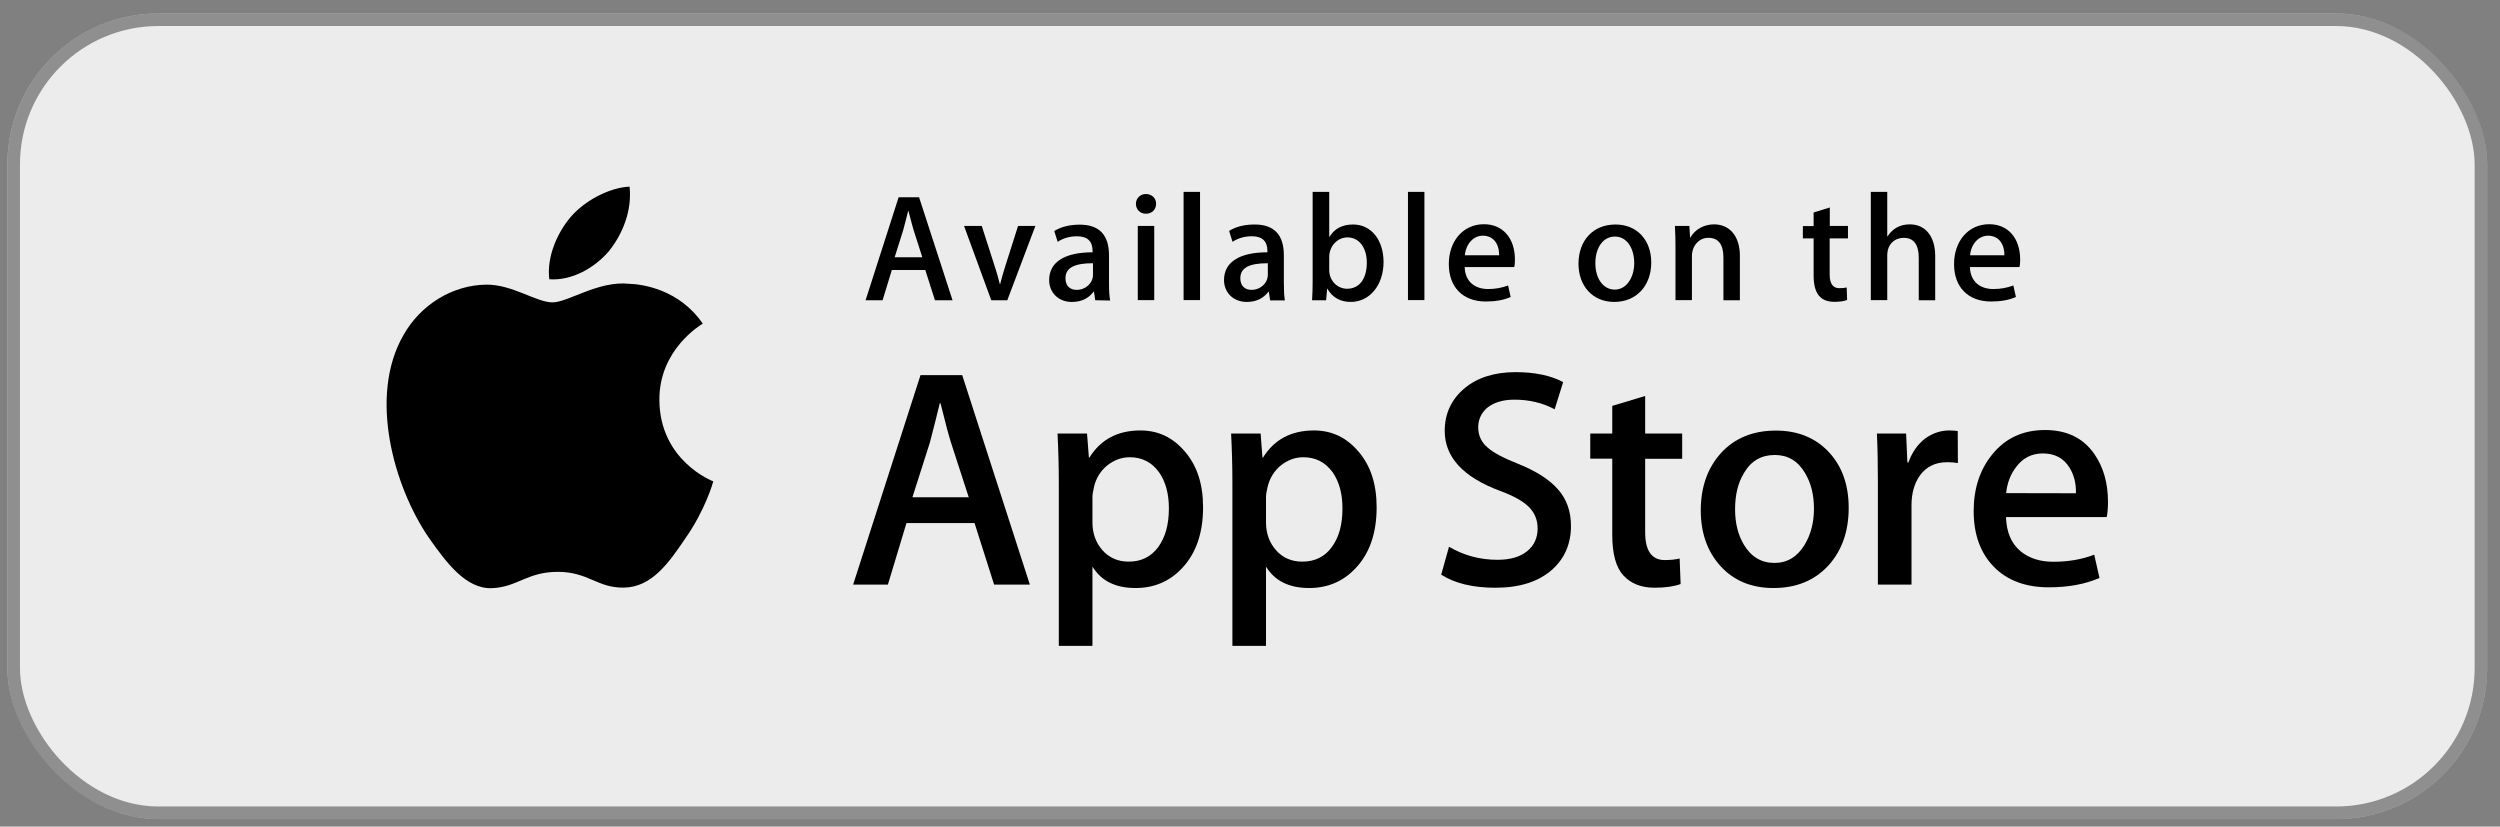 <svg width="124" height="41" viewBox="0 0 124 41" fill="none" xmlns="http://www.w3.org/2000/svg">
<rect x="0" y="0" width="124" height="41" fill="#808080" stroke="none"/>
<rect x="0.365" y="0.667" width="123" height="39.959" rx="7.492" fill="white" fill-opacity="0.85"/>
<rect x="0.678" y="0.979" width="122.376" height="39.335" rx="7.18" stroke="#333333" stroke-opacity="0.5" stroke-width="0.624"/>
<path d="M32.705 19.852C32.684 17.333 34.766 16.109 34.858 16.053C33.676 14.336 31.847 14.097 31.207 14.076C29.673 13.914 28.181 14.998 27.401 14.998C26.606 14.998 25.396 14.097 24.101 14.118C22.434 14.146 20.865 15.11 20.014 16.616C18.248 19.676 19.564 24.178 21.259 26.655C22.11 27.865 23.095 29.223 24.397 29.173C25.663 29.124 26.141 28.364 27.668 28.364C29.188 28.364 29.631 29.173 30.953 29.145C32.318 29.124 33.169 27.928 33.992 26.704C34.97 25.318 35.364 23.946 35.378 23.876C35.343 23.862 32.733 22.863 32.705 19.852Z" fill="black"/>
<path d="M30.207 12.451C30.889 11.6 31.354 10.439 31.227 9.257C30.242 9.3 29.004 9.94 28.293 10.777C27.667 11.516 27.105 12.719 27.245 13.851C28.357 13.936 29.496 13.288 30.207 12.451Z" fill="black"/>
<path d="M51.081 28.997H49.308L48.337 25.943H44.961L44.039 28.997H42.315L45.657 18.606H47.725L51.081 28.997ZM48.049 24.663L47.17 21.954C47.078 21.673 46.902 21.026 46.649 19.999H46.614C46.508 20.442 46.346 21.096 46.121 21.954L45.256 24.663H48.049Z" fill="black"/>
<path d="M59.672 25.163C59.672 26.436 59.327 27.442 58.631 28.181C58.012 28.842 57.238 29.166 56.323 29.166C55.331 29.166 54.621 28.814 54.185 28.103V32.036H52.517V23.967C52.517 23.165 52.496 22.349 52.454 21.504H53.917L54.009 22.693H54.037C54.593 21.8 55.437 21.35 56.563 21.35C57.449 21.35 58.181 21.701 58.772 22.398C59.377 23.101 59.672 24.016 59.672 25.163ZM57.977 25.219C57.977 24.487 57.815 23.889 57.484 23.418C57.125 22.925 56.64 22.679 56.035 22.679C55.627 22.679 55.254 22.82 54.916 23.087C54.586 23.362 54.361 23.713 54.262 24.157C54.213 24.361 54.185 24.529 54.185 24.663V25.915C54.185 26.457 54.354 26.921 54.684 27.294C55.015 27.667 55.451 27.857 55.986 27.857C56.612 27.857 57.097 27.611 57.449 27.133C57.801 26.647 57.977 26.014 57.977 25.219Z" fill="black"/>
<path d="M68.281 25.163C68.281 26.436 67.937 27.442 67.24 28.181C66.621 28.842 65.847 29.166 64.933 29.166C63.941 29.166 63.23 28.814 62.794 28.103V32.036H61.127V23.967C61.127 23.165 61.106 22.349 61.063 21.504H62.527L62.618 22.693H62.646C63.202 21.8 64.046 21.35 65.172 21.35C66.058 21.35 66.79 21.701 67.381 22.398C67.986 23.101 68.281 24.016 68.281 25.163ZM66.586 25.219C66.586 24.487 66.424 23.889 66.094 23.418C65.735 22.925 65.249 22.679 64.644 22.679C64.236 22.679 63.863 22.82 63.526 23.087C63.195 23.362 62.977 23.713 62.871 24.157C62.822 24.361 62.794 24.529 62.794 24.663V25.915C62.794 26.457 62.963 26.921 63.294 27.294C63.624 27.667 64.06 27.857 64.595 27.857C65.221 27.857 65.714 27.611 66.058 27.133C66.417 26.647 66.586 26.014 66.586 25.219Z" fill="black"/>
<path d="M77.92 26.084C77.92 26.971 77.61 27.688 76.998 28.244C76.323 28.849 75.38 29.152 74.17 29.152C73.051 29.152 72.158 28.933 71.483 28.504L71.87 27.119C72.601 27.548 73.403 27.766 74.275 27.766C74.902 27.766 75.394 27.625 75.739 27.344C76.091 27.062 76.266 26.682 76.266 26.211C76.266 25.789 76.119 25.437 75.837 25.149C75.549 24.86 75.07 24.593 74.402 24.347C72.566 23.664 71.658 22.672 71.658 21.371C71.658 20.52 71.982 19.823 72.622 19.274C73.262 18.733 74.114 18.458 75.176 18.458C76.119 18.458 76.907 18.62 77.533 18.951L77.111 20.301C76.52 19.985 75.858 19.823 75.113 19.823C74.529 19.823 74.064 19.971 73.734 20.252C73.459 20.512 73.319 20.822 73.319 21.195C73.319 21.603 73.481 21.948 73.797 22.208C74.072 22.454 74.578 22.721 75.31 23.01C76.203 23.369 76.857 23.791 77.279 24.276C77.709 24.762 77.92 25.367 77.92 26.084Z" fill="black"/>
<path d="M83.436 22.756H81.6V26.394C81.6 27.315 81.924 27.779 82.571 27.779C82.866 27.779 83.113 27.751 83.31 27.702L83.359 28.968C83.028 29.088 82.599 29.151 82.064 29.151C81.403 29.151 80.897 28.947 80.524 28.546C80.151 28.145 79.968 27.47 79.968 26.527V22.749H78.877V21.504H79.968V20.132L81.6 19.64V21.504H83.436V22.756Z" fill="black"/>
<path d="M91.695 25.191C91.695 26.345 91.365 27.288 90.71 28.026C90.021 28.786 89.106 29.166 87.967 29.166C86.869 29.166 85.99 28.8 85.335 28.076C84.681 27.351 84.358 26.429 84.358 25.318C84.358 24.157 84.695 23.207 85.364 22.468C86.039 21.73 86.947 21.357 88.086 21.357C89.184 21.357 90.07 21.723 90.739 22.454C91.379 23.158 91.695 24.073 91.695 25.191ZM89.972 25.226C89.972 24.537 89.824 23.953 89.528 23.46C89.177 22.862 88.677 22.567 88.03 22.567C87.362 22.567 86.848 22.862 86.503 23.46C86.201 23.953 86.06 24.551 86.06 25.261C86.06 25.951 86.208 26.542 86.503 27.027C86.862 27.625 87.369 27.921 88.016 27.921C88.649 27.921 89.149 27.618 89.514 27.013C89.817 26.507 89.972 25.916 89.972 25.226Z" fill="black"/>
<path d="M97.111 22.968C96.949 22.939 96.773 22.925 96.583 22.925C95.999 22.925 95.542 23.144 95.225 23.587C94.951 23.974 94.81 24.473 94.81 25.064V28.997H93.143V23.861C93.143 22.996 93.129 22.208 93.094 21.504H94.543L94.606 22.939H94.656C94.832 22.447 95.106 22.046 95.486 21.751C95.859 21.483 96.26 21.35 96.689 21.35C96.844 21.35 96.984 21.364 97.104 21.378L97.111 22.968Z" fill="black"/>
<path d="M104.556 24.896C104.556 25.191 104.535 25.444 104.493 25.648H99.498C99.519 26.387 99.758 26.957 100.222 27.344C100.644 27.689 101.186 27.864 101.854 27.864C102.593 27.864 103.268 27.745 103.874 27.513L104.134 28.666C103.423 28.976 102.586 29.131 101.622 29.131C100.461 29.131 99.547 28.786 98.886 28.104C98.224 27.421 97.894 26.5 97.894 25.353C97.894 24.227 98.203 23.285 98.822 22.532C99.469 21.73 100.342 21.329 101.439 21.329C102.516 21.329 103.339 21.73 103.888 22.532C104.331 23.179 104.556 23.96 104.556 24.896ZM102.966 24.466C102.98 23.974 102.867 23.545 102.642 23.186C102.354 22.722 101.911 22.49 101.32 22.49C100.778 22.49 100.335 22.715 99.997 23.165C99.723 23.524 99.554 23.96 99.505 24.459L102.966 24.466Z" fill="black"/>
<path d="M47.246 14.892H46.373L45.895 13.393H44.235L43.777 14.892H42.933L44.572 9.784H45.586L47.246 14.892ZM45.747 12.76L45.318 11.423C45.276 11.29 45.191 10.966 45.058 10.46H45.044C44.987 10.678 44.917 10.994 44.797 11.423L44.375 12.76H45.747Z" fill="black"/>
<path d="M51.355 11.206L49.962 14.893H49.167L47.816 11.206H48.695L49.321 13.155C49.427 13.478 49.518 13.788 49.589 14.083H49.61C49.673 13.816 49.765 13.507 49.877 13.155L50.496 11.206H51.355Z" fill="black"/>
<path d="M54.324 14.892L54.261 14.47H54.24C53.986 14.808 53.628 14.977 53.163 14.977C52.502 14.977 52.038 14.512 52.038 13.893C52.038 12.986 52.826 12.514 54.191 12.514V12.444C54.191 11.959 53.93 11.72 53.424 11.72C53.058 11.72 52.741 11.811 52.46 11.994L52.291 11.459C52.629 11.248 53.058 11.143 53.557 11.143C54.521 11.143 55.007 11.649 55.007 12.669V14.027C55.007 14.4 55.021 14.688 55.063 14.906L54.324 14.892ZM54.212 13.056C53.304 13.056 52.847 13.274 52.847 13.802C52.847 14.189 53.079 14.379 53.41 14.379C53.825 14.379 54.212 14.062 54.212 13.626V13.056Z" fill="black"/>
<path d="M56.828 10.601C56.553 10.601 56.342 10.39 56.342 10.109C56.342 9.827 56.56 9.623 56.842 9.623C57.123 9.623 57.348 9.827 57.341 10.109C57.341 10.404 57.13 10.601 56.828 10.601ZM56.434 11.206H57.25V14.886H56.434V11.206Z" fill="black"/>
<path d="M58.706 9.517H59.522V14.885H58.706V9.517Z" fill="black"/>
<path d="M62.997 14.892L62.934 14.47H62.913C62.659 14.808 62.3 14.976 61.836 14.976C61.175 14.976 60.711 14.512 60.711 13.893C60.711 12.986 61.498 12.514 62.863 12.514V12.444C62.863 11.958 62.603 11.719 62.096 11.719C61.731 11.719 61.414 11.811 61.133 11.993L60.964 11.452C61.301 11.241 61.731 11.135 62.23 11.135C63.194 11.135 63.679 11.642 63.679 12.662V14.02C63.679 14.393 63.694 14.681 63.729 14.899H62.997V14.892ZM62.884 13.056C61.977 13.056 61.52 13.274 61.52 13.802C61.52 14.188 61.752 14.378 62.082 14.378C62.498 14.378 62.884 14.062 62.884 13.626V13.056Z" fill="black"/>
<path d="M66.999 14.976C66.479 14.976 66.092 14.758 65.838 14.322H65.825L65.775 14.892H65.079C65.1 14.596 65.107 14.266 65.107 13.9V9.517H65.93V11.747H65.944C66.19 11.339 66.577 11.135 67.119 11.135C68.005 11.135 68.624 11.895 68.624 12.999C68.624 14.139 67.935 14.976 66.999 14.976ZM66.831 11.775C66.359 11.775 65.93 12.183 65.93 12.753V13.4C65.93 13.907 66.317 14.322 66.816 14.322C67.428 14.322 67.794 13.823 67.794 13.028C67.794 12.282 67.414 11.775 66.831 11.775Z" fill="black"/>
<path d="M69.835 9.517H70.651V14.885H69.835V9.517Z" fill="black"/>
<path d="M75.105 13.245H72.649C72.663 13.942 73.128 14.336 73.81 14.336C74.176 14.336 74.507 14.272 74.802 14.16L74.929 14.73C74.584 14.884 74.176 14.955 73.698 14.955C72.544 14.955 71.861 14.23 71.861 13.098C71.861 11.972 72.558 11.121 73.606 11.121C74.542 11.121 75.14 11.817 75.14 12.872C75.14 13.02 75.133 13.147 75.105 13.245ZM74.359 12.661C74.359 12.091 74.07 11.69 73.55 11.69C73.078 11.69 72.713 12.098 72.656 12.661H74.359Z" fill="black"/>
<path d="M80.066 14.976C78.989 14.976 78.293 14.174 78.293 13.084C78.293 11.944 79.003 11.135 80.129 11.135C81.191 11.135 81.902 11.902 81.902 13.021C81.902 14.167 81.17 14.976 80.066 14.976ZM80.101 11.733C79.51 11.733 79.13 12.289 79.13 13.056C79.13 13.816 79.517 14.364 80.094 14.364C80.671 14.364 81.058 13.773 81.058 13.035C81.051 12.289 80.678 11.733 80.101 11.733Z" fill="black"/>
<path d="M86.298 14.892H85.482V12.774C85.482 12.12 85.228 11.796 84.736 11.796C84.25 11.796 83.92 12.211 83.92 12.697V14.885H83.104V12.261C83.104 11.937 83.097 11.585 83.076 11.205H83.793L83.828 11.775H83.849C84.067 11.381 84.518 11.128 85.017 11.128C85.791 11.128 86.298 11.719 86.298 12.683V14.892Z" fill="black"/>
<path d="M91.652 11.825H90.751V13.612C90.751 14.069 90.913 14.294 91.23 14.294C91.37 14.294 91.497 14.28 91.596 14.259L91.617 14.878C91.455 14.942 91.244 14.97 90.983 14.97C90.336 14.97 89.956 14.611 89.956 13.682V11.825H89.422V11.213H89.956V10.538L90.758 10.291V11.206H91.659V11.825" fill="black"/>
<path d="M95.986 14.892H95.17V12.788C95.17 12.127 94.917 11.796 94.424 11.796C94.002 11.796 93.608 12.085 93.608 12.669V14.885H92.792V9.517H93.608V11.726H93.622C93.883 11.325 94.249 11.128 94.727 11.128C95.508 11.128 95.986 11.733 95.986 12.697V14.892Z" fill="black"/>
<path d="M100.165 13.245H97.709C97.723 13.942 98.188 14.336 98.87 14.336C99.236 14.336 99.567 14.272 99.862 14.16L99.989 14.73C99.644 14.884 99.236 14.955 98.758 14.955C97.604 14.955 96.921 14.23 96.921 13.098C96.921 11.972 97.618 11.121 98.666 11.121C99.602 11.121 100.2 11.817 100.2 12.872C100.2 13.02 100.193 13.147 100.165 13.245ZM99.419 12.661C99.419 12.091 99.13 11.69 98.61 11.69C98.138 11.69 97.766 12.098 97.716 12.661H99.419Z" fill="black"/>
</svg>
